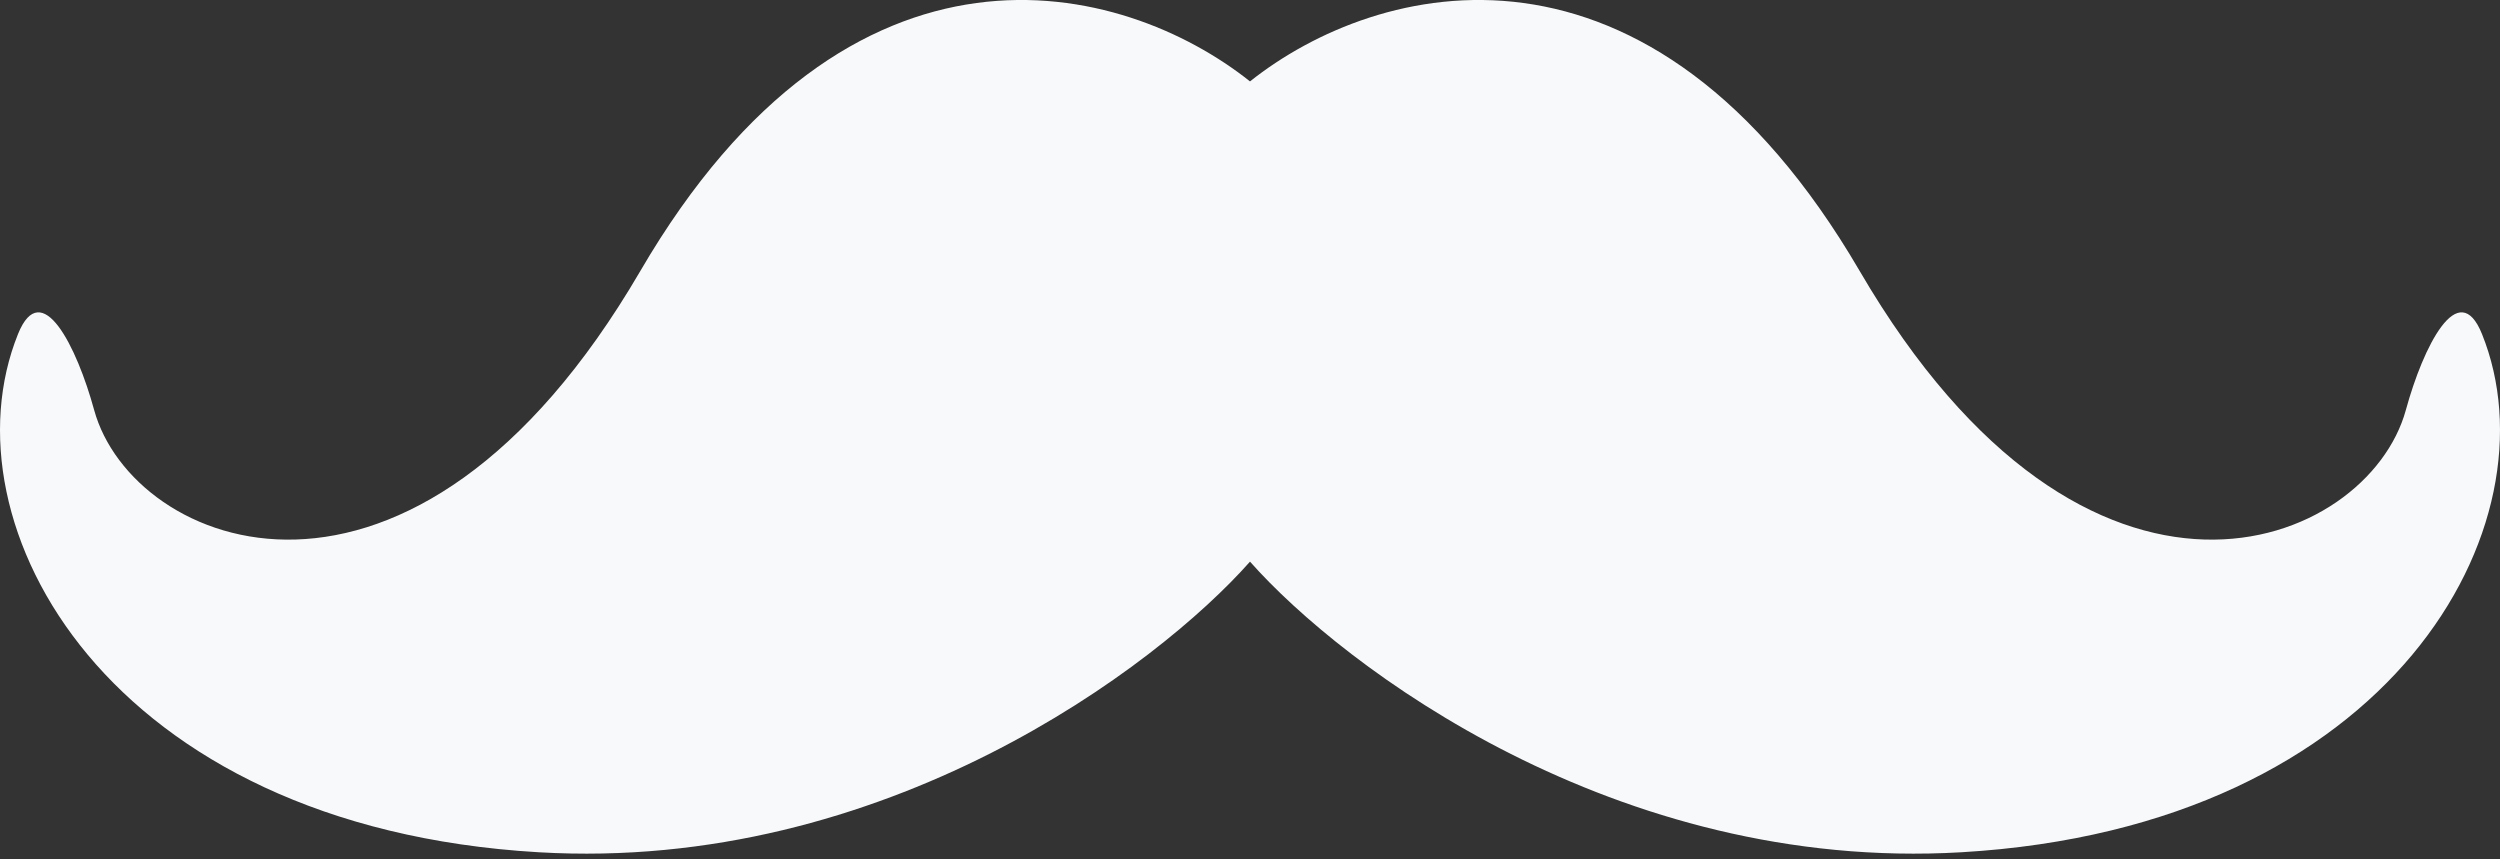 <svg width="32" height="11" viewBox="0 0 32 11" fill="none" xmlns="http://www.w3.org/2000/svg">
<rect x="0" y="0" width="32" height="11" fill="#333333" stroke="none"/>
<path d="M16 7.189V1.042C17.626 -0.252 21.109 -1.149 23.804 3.469C26.73 8.483 30.307 7.027 30.795 5.248C31.016 4.439 31.468 3.527 31.77 4.277C32.746 6.704 30.632 10.586 25.105 10.909C20.682 11.168 17.192 8.537 16 7.189Z" fill="#F8F9FA"/>
<path d="M16 7.189V1.042C14.374 -0.252 10.891 -1.149 8.196 3.469C5.27 8.483 1.693 7.027 1.205 5.248C0.984 4.439 0.532 3.527 0.23 4.277C-0.746 6.704 1.368 10.586 6.896 10.909C11.318 11.168 14.808 8.537 16 7.189Z" fill="#F8F9FA"/>
</svg>
